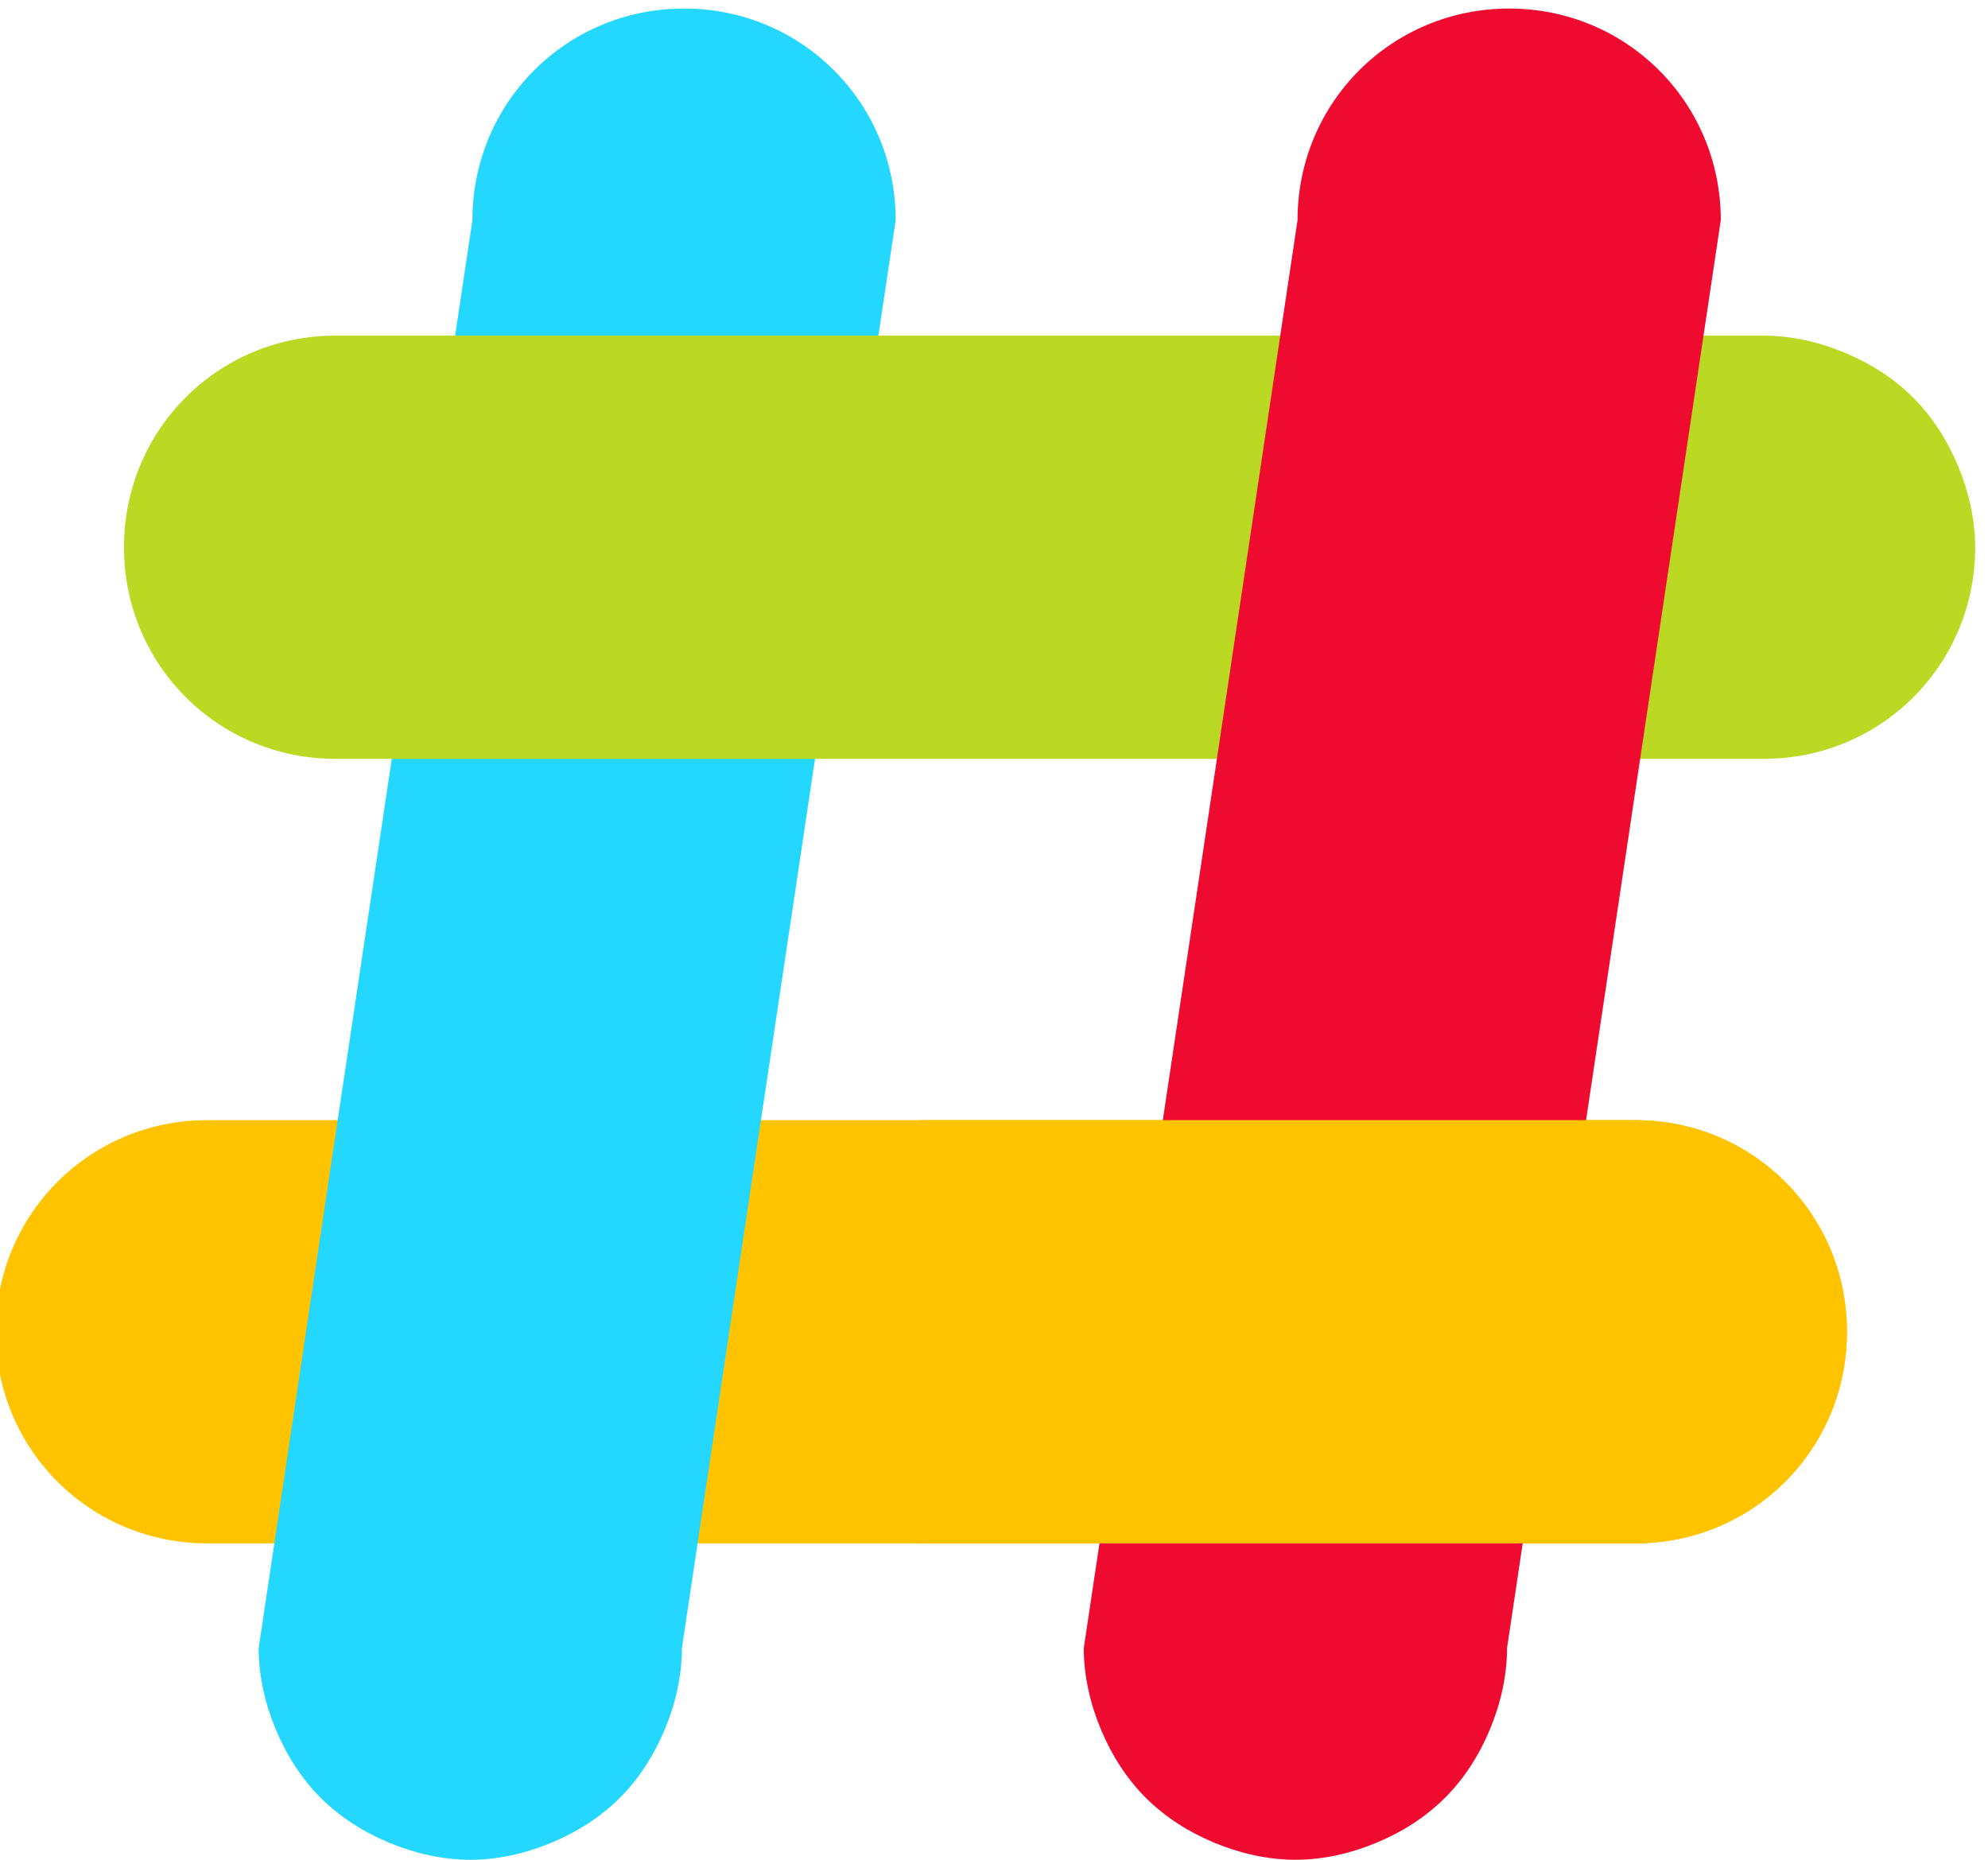 <svg version="1.2" xmlns="http://www.w3.org/2000/svg" viewBox="0 0 93 87" width="93" height="87">
	<title>Новий проект</title>
	<style>
		.s0 { fill: #ffc300 } 
		.s1 { fill: #24d7ff } 
		.s2 { fill: #bbd922 } 
		.s3 { fill: #ef0a30 } 
	</style>
	<g id="logo-shape">
		<path id="Layer" class="s0" d="m86.4 62.3c0 5.5-4.4 9.9-9.9 9.9h-66.8c-5.5 0-9.9-4.4-9.9-9.9 0-5.5 4.4-9.9 9.9-9.9h66.8c5.5 0 9.9 4.4 9.9 9.9z"/>
		<path id="Layer" class="s1" d="m22 87c-1.3 0-2.6-0.3-3.8-0.8-1.2-0.5-2.3-1.2-3.2-2.1-0.9-0.9-1.6-2-2.1-3.2-0.5-1.2-0.8-2.5-0.8-3.8l10-66.8c0-5.5 4.4-9.9 9.9-9.9 5.5 0 9.9 4.4 9.9 9.9l-10 66.8c0 1.3-0.3 2.6-0.8 3.8-0.5 1.2-1.2 2.3-2.1 3.2-0.9 0.9-2 1.6-3.2 2.1-1.2 0.5-2.5 0.8-3.8 0.8z"/>
		<path id="Layer" class="s2" d="m92.4 25.6c0 5.5-4.4 9.9-9.9 9.9h-66.8c-5.5 0-9.9-4.4-9.9-9.9 0-5.5 4.4-9.9 9.9-9.9h66.8c1.3 0 2.6 0.3 3.8 0.8 1.2 0.5 2.3 1.2 3.2 2.1 0.9 0.9 1.6 2 2.1 3.2 0.5 1.2 0.8 2.5 0.8 3.8z"/>
		<path id="Layer" class="s3" d="m60.6 87c-1.3 0-2.6-0.3-3.8-0.8-1.2-0.5-2.3-1.2-3.2-2.1-0.9-0.9-1.6-2-2.1-3.2-0.5-1.2-0.8-2.5-0.8-3.8l10-66.8c0-5.5 4.4-9.9 9.9-9.9 5.5 0 9.9 4.4 9.9 9.9l-10 66.8c0 1.3-0.3 2.6-0.8 3.8-0.5 1.2-1.2 2.3-2.1 3.2-0.9 0.9-2 1.6-3.2 2.1-1.2 0.5-2.5 0.8-3.8 0.8z"/>
		<path id="Layer" class="s0" d="m86.4 62.3c0 5.5-4.4 9.9-9.9 9.9h-33.4v-19.8h33.4c5.5 0 9.9 4.4 9.9 9.9z"/>
	</g>
</svg>
